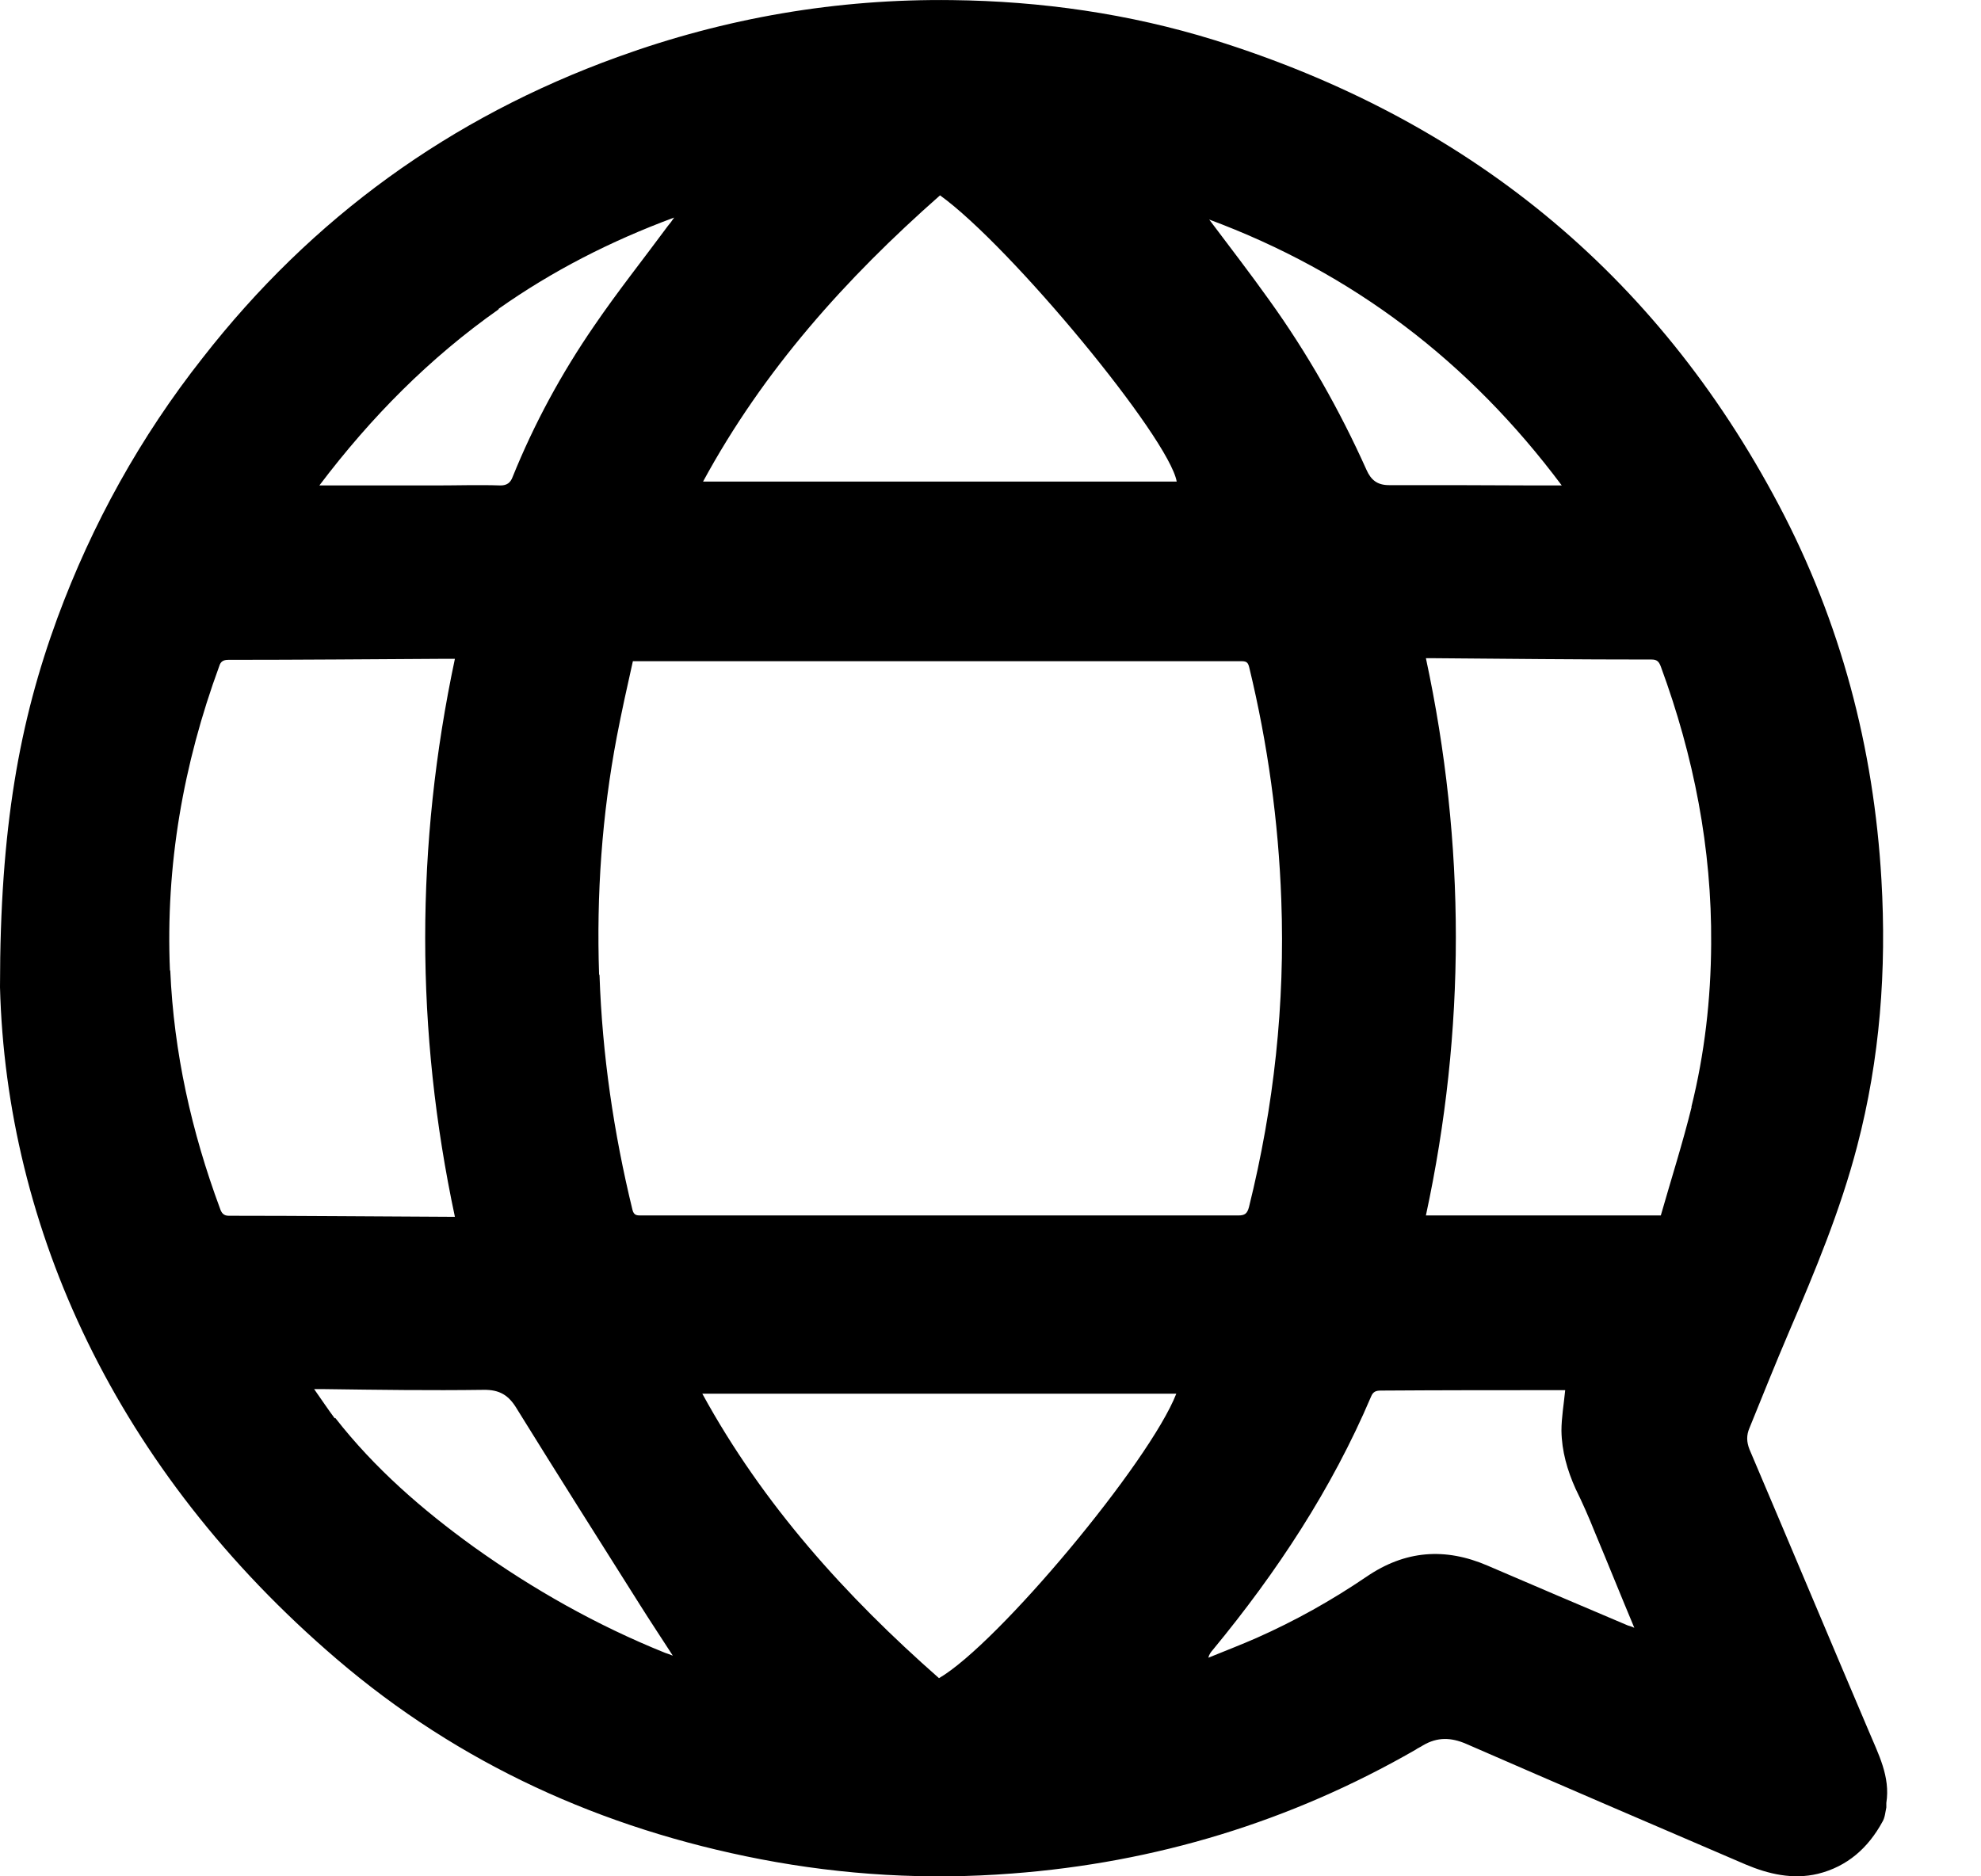 <svg width="19" height="18" viewBox="0 0 19 18" fill="none" xmlns="http://www.w3.org/2000/svg">
<path d="M0.55 5.93C0.883 5.027 1.347 4.19 1.943 3.434C2.993 2.087 4.32 1.127 5.923 0.547C6.959 0.171 8.029 -0.013 9.133 0.001C9.986 0.011 10.829 0.131 11.646 0.384C14.056 1.137 15.879 2.607 17.062 4.847C17.655 5.97 17.972 7.173 18.045 8.44C18.095 9.303 18.032 10.156 17.812 10.996C17.652 11.61 17.409 12.193 17.159 12.776C17.029 13.08 16.905 13.39 16.779 13.7C16.749 13.77 16.752 13.833 16.779 13.903C17.162 14.803 17.539 15.703 17.922 16.603C18.015 16.826 18.132 17.043 18.092 17.296C18.092 17.309 18.092 17.323 18.092 17.339C18.082 17.386 18.079 17.436 18.055 17.476C17.919 17.726 17.719 17.906 17.435 17.976C17.195 18.033 16.962 17.979 16.742 17.886C15.849 17.503 14.956 17.119 14.062 16.729C13.916 16.666 13.786 16.663 13.649 16.743C13.626 16.759 13.599 16.769 13.576 16.786C12.376 17.476 11.082 17.869 9.706 17.973C8.896 18.036 8.093 17.989 7.296 17.836C5.776 17.543 4.406 16.923 3.23 15.916C1.107 14.1 0.06 11.776 0 9.47C0 7.94 0.187 6.92 0.55 5.93ZM4.783 2.967C4.12 3.434 3.56 4 3.063 4.657H4.18C4.386 4.657 4.593 4.65 4.8 4.657C4.863 4.657 4.896 4.63 4.916 4.577C5.123 4.064 5.386 3.58 5.7 3.124C5.923 2.797 6.17 2.487 6.406 2.167C6.423 2.147 6.439 2.127 6.466 2.087C5.853 2.314 5.296 2.6 4.78 2.964L4.783 2.967ZM5.75 9.353C5.776 10.117 5.886 10.867 6.066 11.606C6.08 11.663 6.113 11.66 6.153 11.66H8.896C9.889 11.66 10.883 11.66 11.876 11.66C11.939 11.66 11.962 11.643 11.979 11.58C12.219 10.613 12.326 9.63 12.289 8.633C12.262 7.88 12.159 7.137 11.982 6.404C11.972 6.364 11.962 6.343 11.912 6.343C9.979 6.343 8.043 6.343 6.11 6.343C6.103 6.343 6.096 6.343 6.07 6.343C6.016 6.583 5.963 6.823 5.916 7.067C5.773 7.82 5.72 8.58 5.746 9.35L5.75 9.353ZM9.016 1.874C8.113 2.67 7.323 3.55 6.743 4.62H11.286C11.212 4.2 9.696 2.364 9.016 1.874ZM11.596 2.104C11.796 2.37 11.989 2.62 12.172 2.877C12.539 3.387 12.849 3.934 13.106 4.507C13.149 4.604 13.209 4.654 13.322 4.654C13.792 4.654 14.265 4.654 14.736 4.657H14.979C14.092 3.47 12.976 2.617 11.592 2.104H11.596ZM16.222 10.62C16.349 10.11 16.409 9.587 16.412 9.057C16.419 8.137 16.245 7.253 15.929 6.394C15.912 6.35 15.895 6.327 15.842 6.327C15.139 6.327 14.432 6.32 13.729 6.314C13.716 6.314 13.702 6.314 13.676 6.314C14.059 8.1 14.059 9.883 13.676 11.66H15.929C16.029 11.31 16.139 10.966 16.225 10.617L16.222 10.62ZM12.052 15.713C12.422 15.549 12.772 15.353 13.106 15.126C13.476 14.873 13.859 14.843 14.269 15.02C14.716 15.213 15.165 15.403 15.612 15.593C15.632 15.599 15.655 15.606 15.675 15.616C15.545 15.306 15.422 14.999 15.295 14.696C15.239 14.556 15.179 14.419 15.112 14.283C15.032 14.106 14.979 13.92 14.976 13.726C14.976 13.6 14.999 13.47 15.012 13.336C15.009 13.336 14.989 13.336 14.972 13.336C14.396 13.336 13.819 13.336 13.246 13.34C13.196 13.34 13.169 13.35 13.149 13.4C12.772 14.286 12.246 15.083 11.636 15.823C11.616 15.846 11.599 15.866 11.589 15.903C11.746 15.839 11.902 15.779 12.052 15.713ZM9.006 16.099C9.573 15.769 11.026 14.026 11.282 13.37H6.736C7.319 14.436 8.113 15.313 9.006 16.099ZM3.216 13.603C3.593 14.086 4.05 14.483 4.543 14.839C5.116 15.249 5.726 15.593 6.379 15.856C6.399 15.863 6.419 15.869 6.453 15.883C6.343 15.713 6.239 15.556 6.14 15.399C5.743 14.77 5.346 14.143 4.956 13.513C4.88 13.386 4.793 13.33 4.636 13.333C4.13 13.34 3.623 13.333 3.113 13.326H3.013C3.086 13.43 3.146 13.52 3.21 13.606L3.216 13.603ZM1.633 9.31C1.667 10.097 1.837 10.857 2.11 11.593C2.123 11.633 2.143 11.663 2.193 11.663C2.9 11.663 3.606 11.67 4.316 11.673C4.33 11.673 4.34 11.673 4.363 11.673C3.983 9.89 3.983 8.11 4.363 6.32H4.27C3.576 6.324 2.883 6.33 2.19 6.33C2.14 6.33 2.116 6.347 2.103 6.39C1.757 7.333 1.587 8.303 1.63 9.31H1.633Z" fill="black"/>
</svg>
